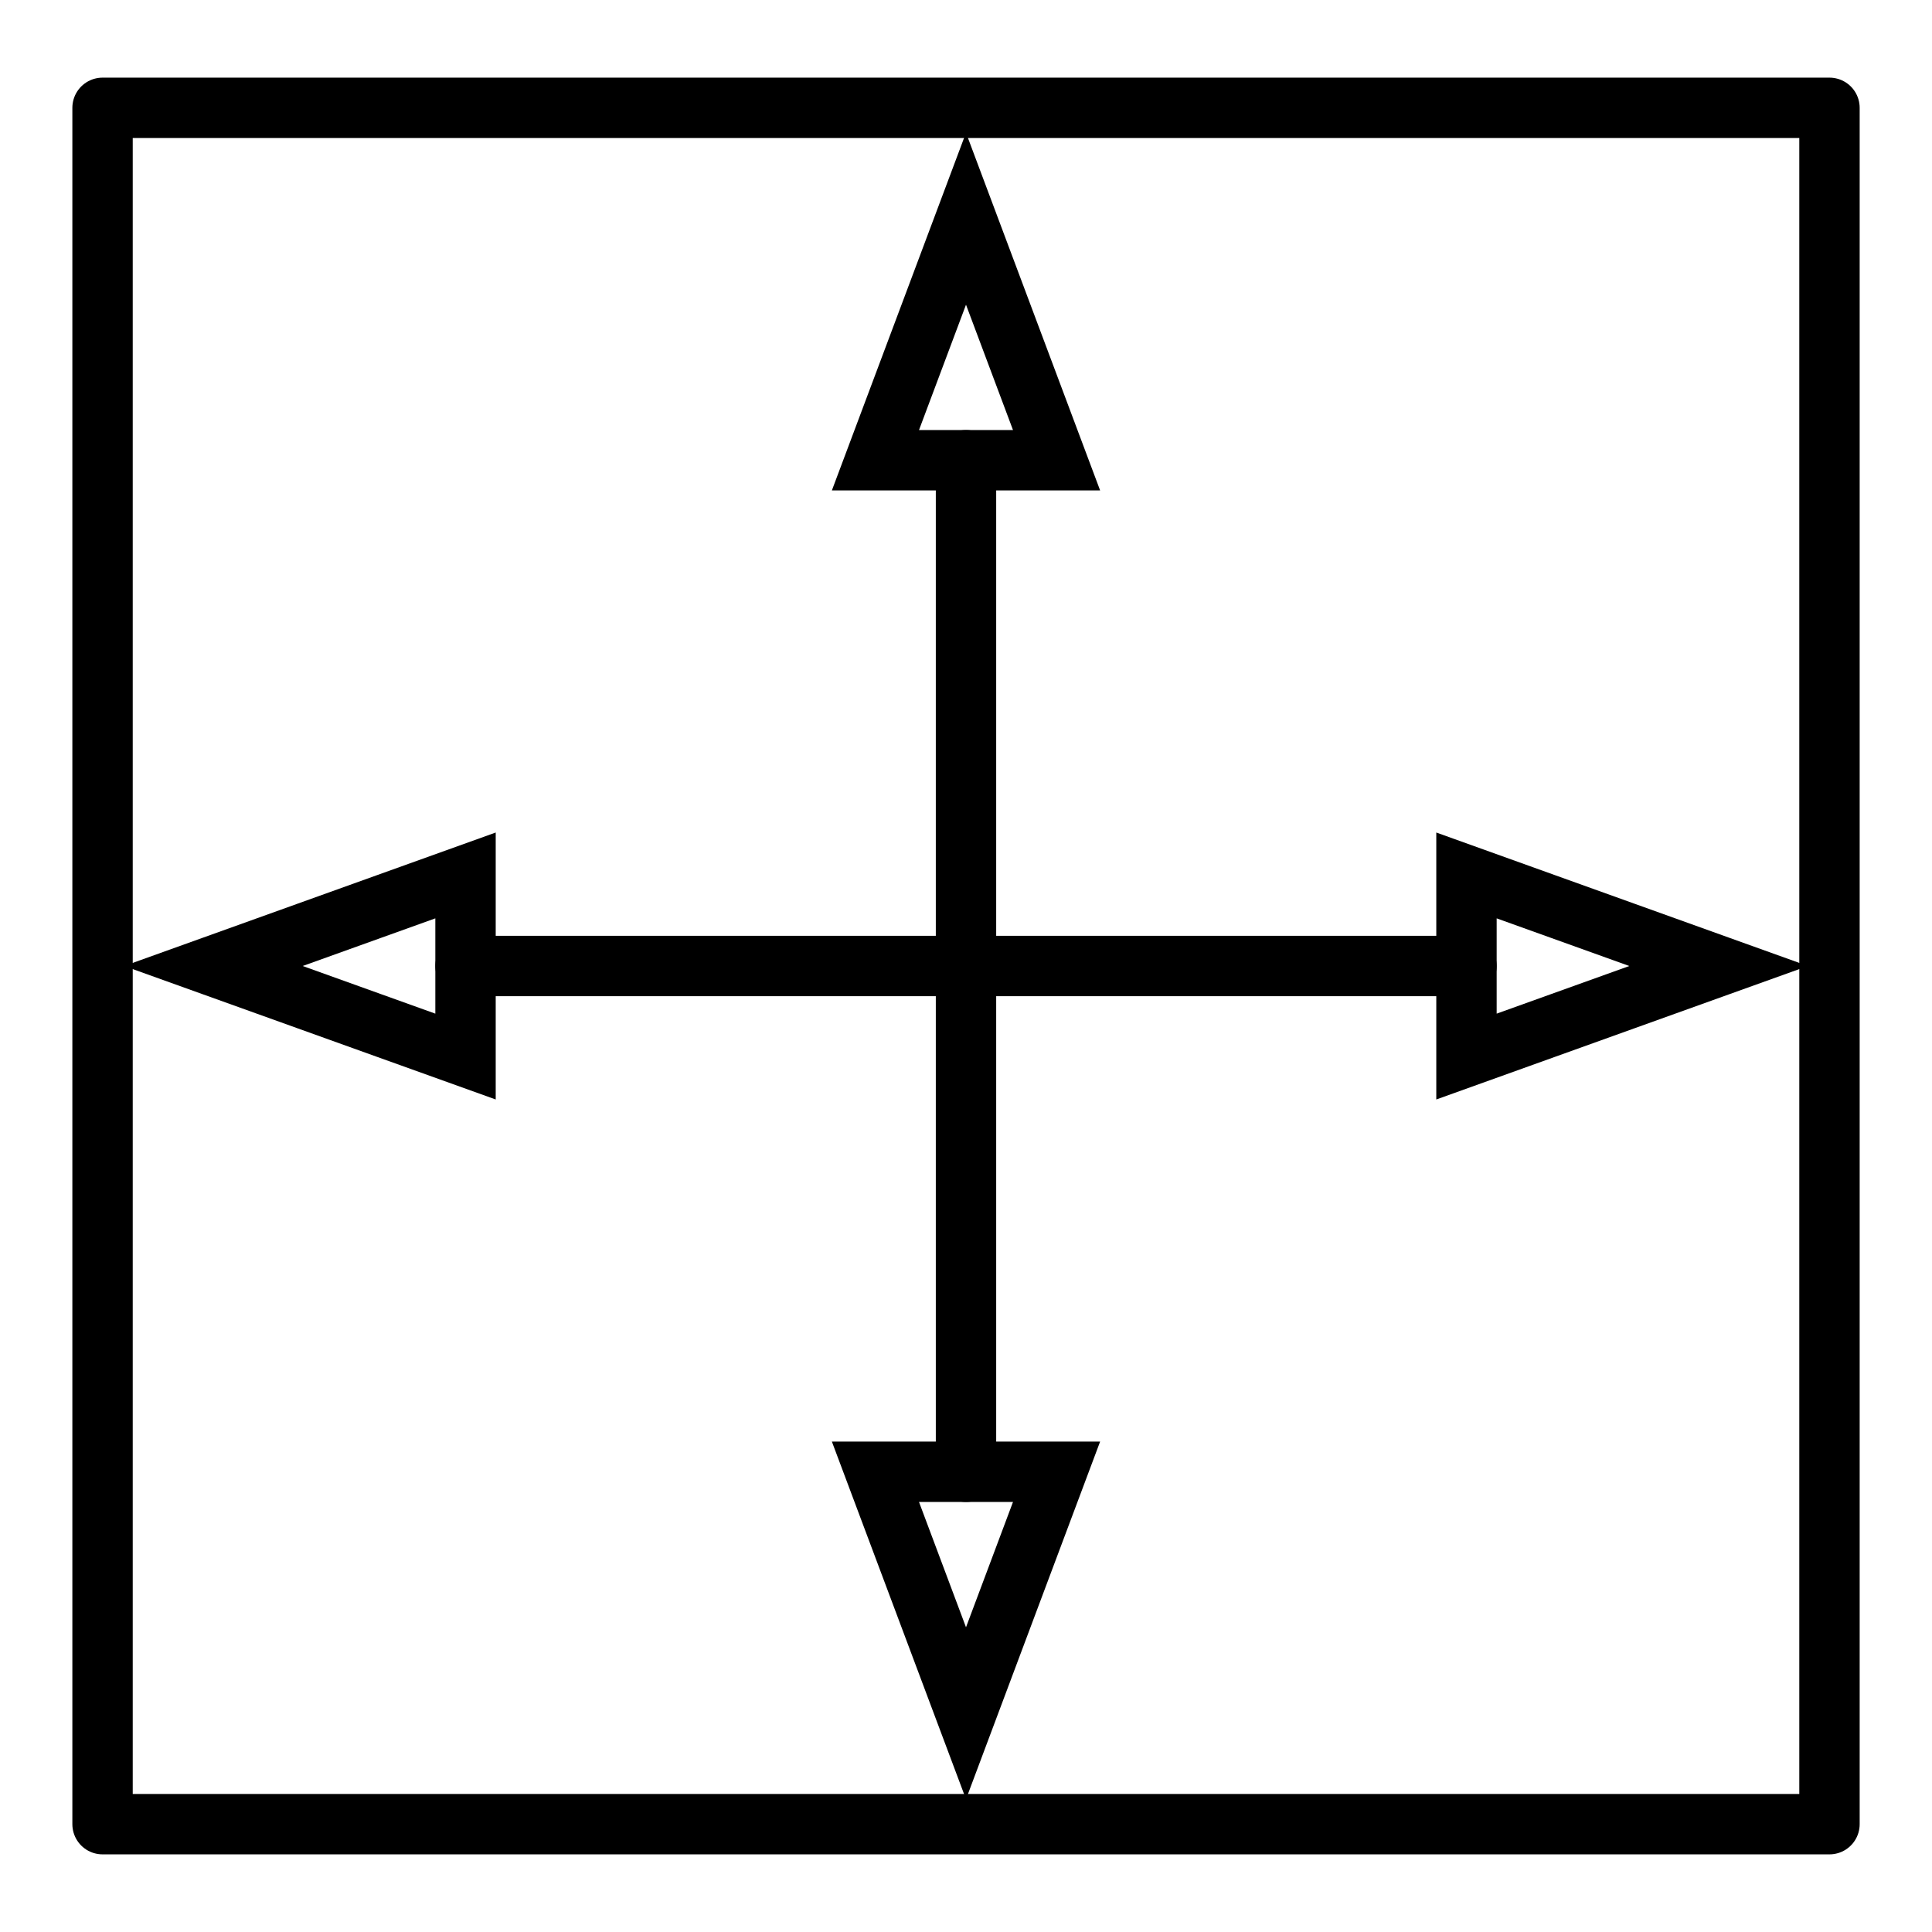 <?xml version="1.0" encoding="UTF-8"?>
<!DOCTYPE svg PUBLIC "-//W3C//DTD SVG 1.1//EN" "http://www.w3.org/Graphics/SVG/1.1/DTD/svg11.dtd">
<svg version="1.1" xmlns="http://www.w3.org/2000/svg" xmlns:xlink="http://www.w3.org/1999/xlink" x="0" y="0" width="64" height="64" viewBox="0, 0, 64, 64">
  <g id="Layer_1">
    <path d="M3.397,3.572 L60.604,3.572 L60.604,60.428 L3.397,60.428 L3.397,3.572 z" fill-opacity="0" stroke="#000000" stroke-width="2" stroke-linecap="round" stroke-linejoin="round"/>
    <g>
      <path d="M15.421,32 L48.579,32" fill-opacity="0" stroke="#000000" stroke-width="2" stroke-linecap="round"/>
      <path d="M15.421,29 L7.069,32 L15.421,35 z" fill-opacity="0" stroke="#000000" stroke-width="2" stroke-linecap="round"/>
      <path d="M48.579,35 L56.931,32 L48.579,29 z" fill-opacity="0" stroke="#000000" stroke-width="2" stroke-linecap="round"/>
    </g>
    <g>
      <path d="M32,15.246 L32,48.754" fill-opacity="0" stroke="#000000" stroke-width="2" stroke-linecap="round"/>
      <path d="M35,15.246 L32,7.246 L29,15.246 z" fill-opacity="0" stroke="#000000" stroke-width="2" stroke-linecap="round"/>
      <path d="M29,48.754 L32,56.754 L35,48.754 z" fill-opacity="0" stroke="#000000" stroke-width="2" stroke-linecap="round"/>
    </g>
  </g>
</svg>
